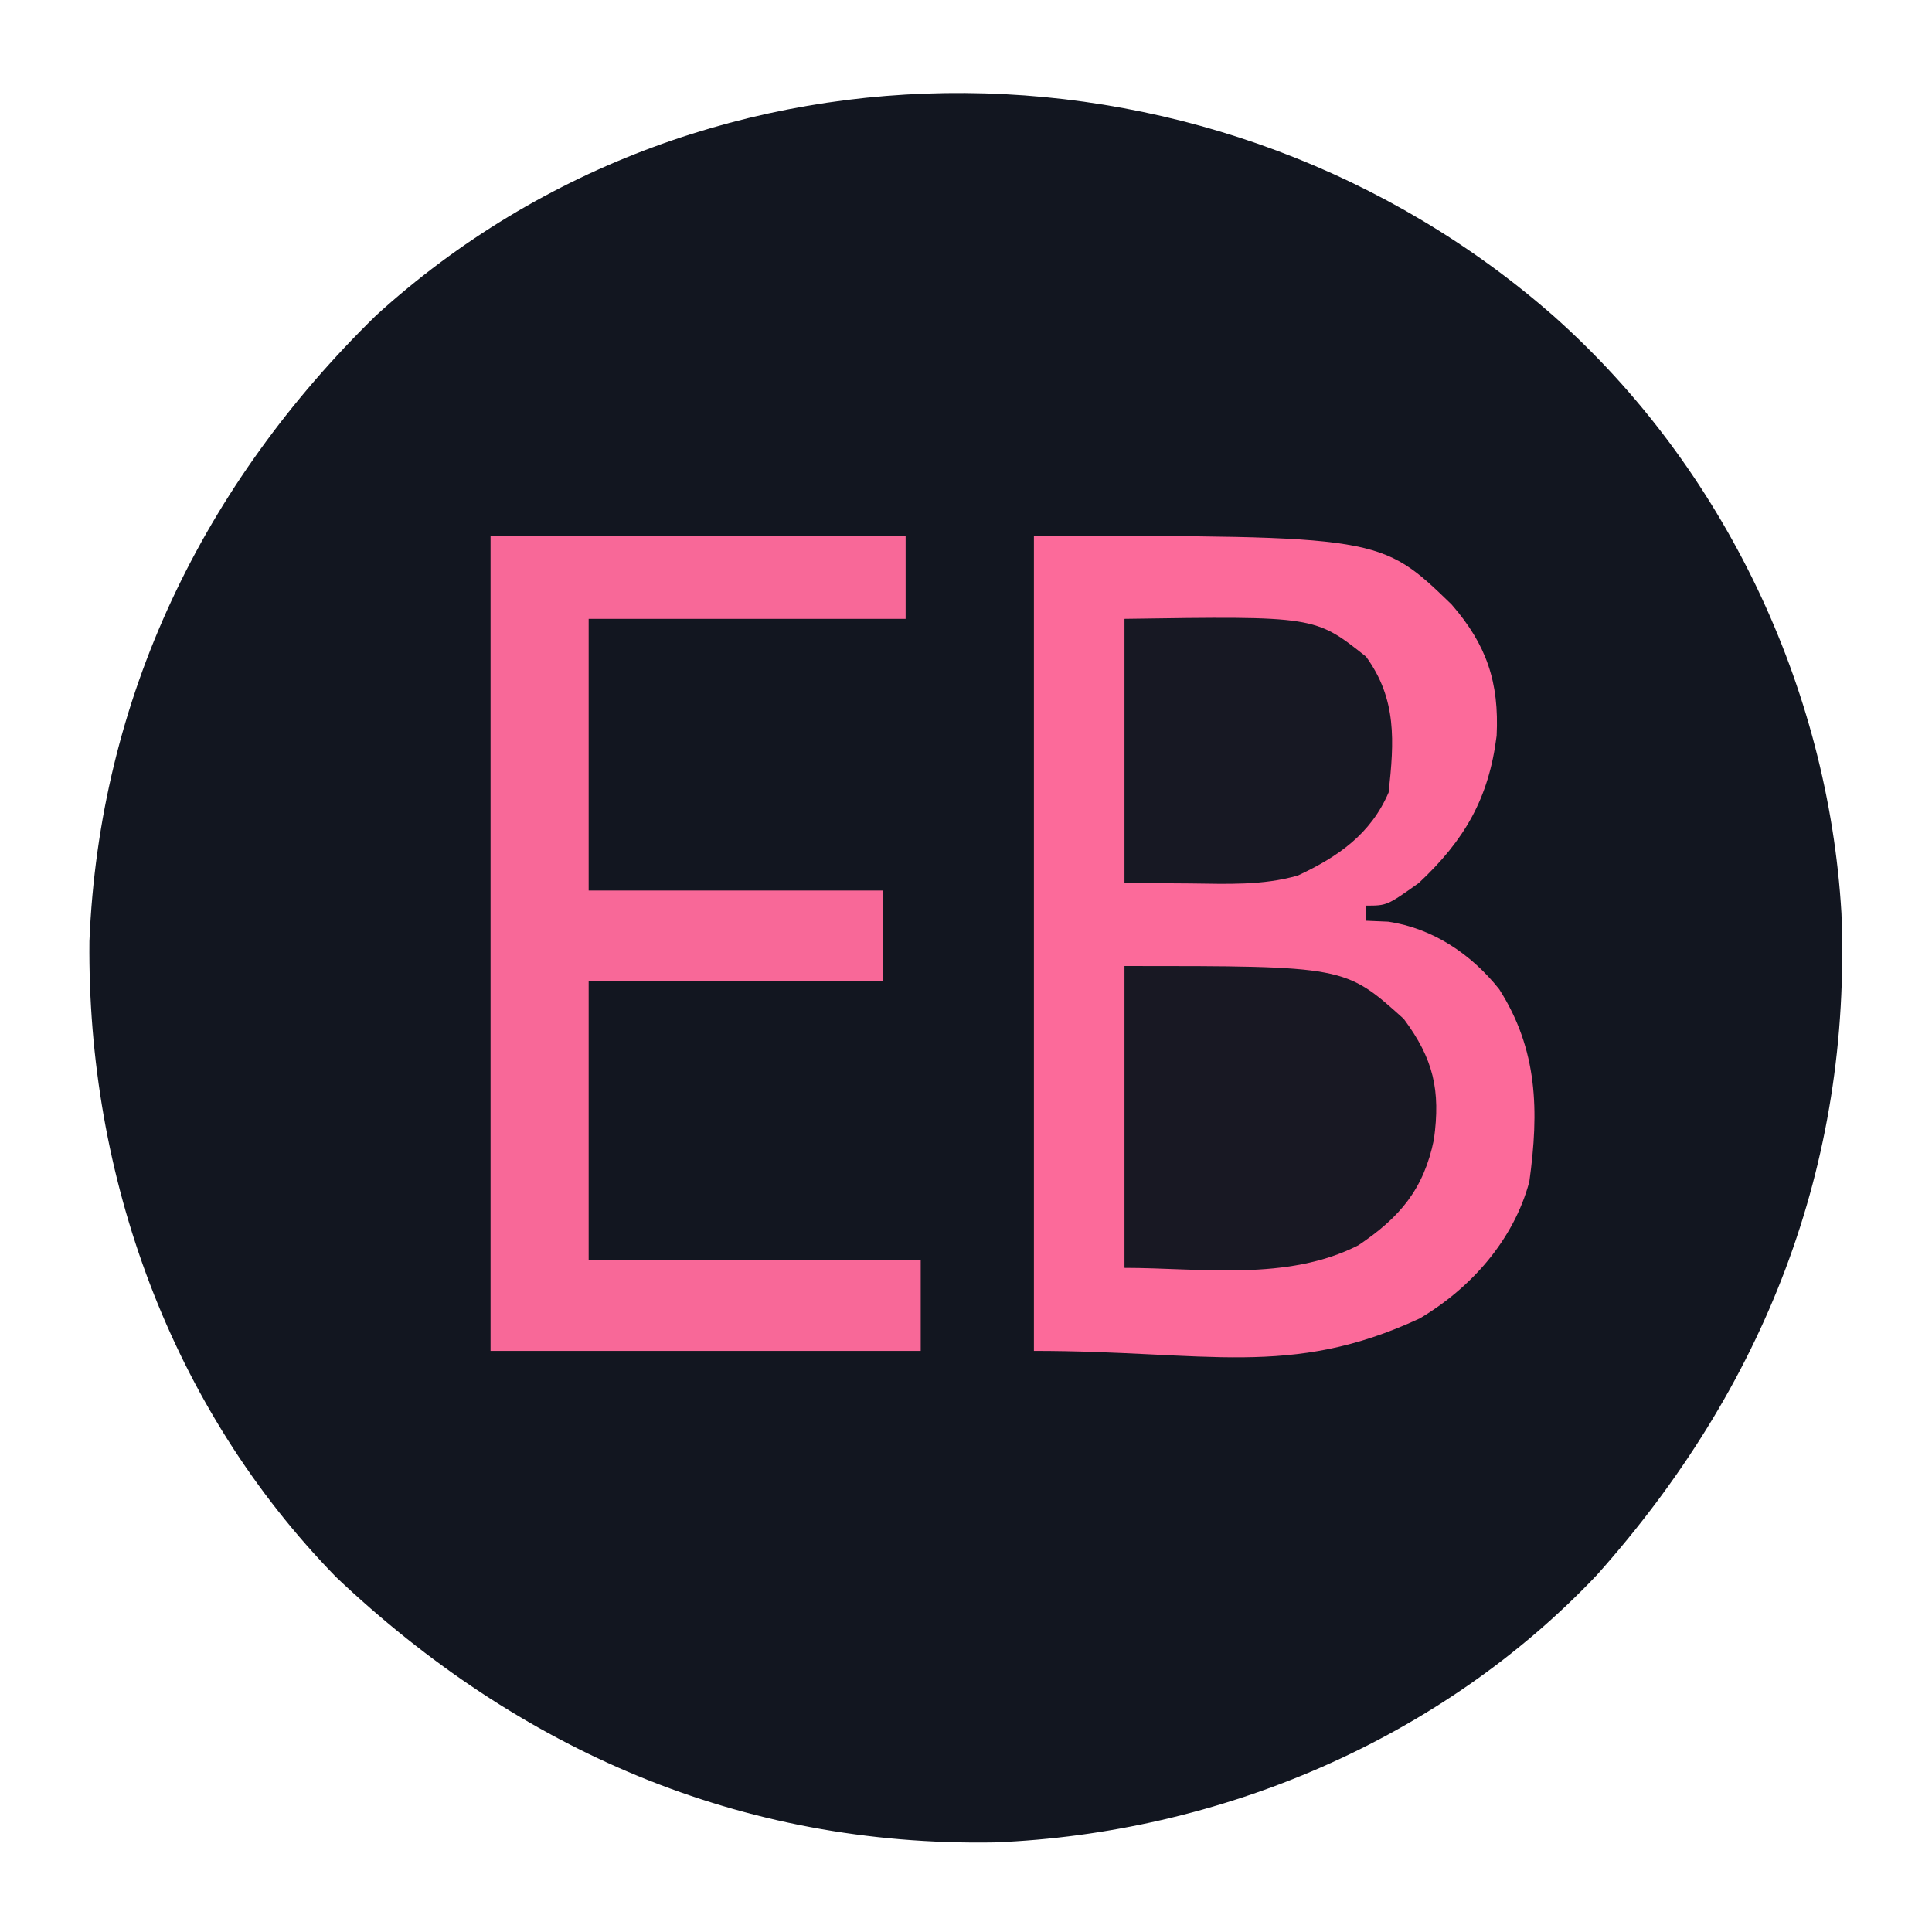 <?xml version="1.0" encoding="UTF-8"?>
<svg version="1.1" xmlns="http://www.w3.org/2000/svg" width="256" height="256">
<path d="M0 0 C22.397 19.974 36.253 49.042 38 79 C39.345 112.533 27.696 141.914 5.617 166.672 C-15.036 188.496 -44.351 200.931 -74.215 202.129 C-107.902 202.697 -137.245 189.894 -161.438 167 C-183.409 144.501 -194.456 113.888 -194.152 82.703 C-192.826 50.455 -179.089 22.18 -156.168 -0.203 C-112.172 -40.253 -44.073 -38.813 0 0 Z " fill="#121620" transform="translate(206,42)"/>
<path d="M0 0 C45.941 0 45.941 0 55.34 9.09 C59.984 14.434 61.66 19.407 61.312 26.488 C60.283 34.761 57.078 40.309 51 46 C46.781 49 46.781 49 44 49 C44 49.66 44 50.32 44 51 C44.969 51.041 45.939 51.083 46.938 51.125 C52.865 52.003 57.948 55.422 61.648 60.07 C66.778 68.105 66.939 76.21 65.645 85.57 C63.584 93.285 57.897 99.702 51.105 103.707 C33.904 111.697 22.92 108 0 108 C0 72.36 0 36.72 0 0 Z " fill="#FC6A9A" transform="translate(137,71)"/>
<path d="M0 0 C18.15 0 36.3 0 55 0 C55 3.63 55 7.26 55 11 C41.14 11 27.28 11 13 11 C13 22.88 13 34.76 13 47 C25.87 47 38.74 47 52 47 C52 50.96 52 54.92 52 59 C39.13 59 26.26 59 13 59 C13 71.21 13 83.42 13 96 C27.52 96 42.04 96 57 96 C57 99.96 57 103.92 57 108 C38.19 108 19.38 108 0 108 C0 72.36 0 36.72 0 0 Z " fill="#F86898" transform="translate(65,71)"/>
<path d="M0 0 C29.222 0 29.222 0 37 7 C40.945 12.295 41.902 16.464 41 23 C39.66 29.554 36.499 33.306 31 37 C21.578 41.826 10.041 40 0 40 C0 26.8 0 13.6 0 0 Z " fill="#181823" transform="translate(149,128)"/>
<path d="M0 0 C25.233 -0.374 25.233 -0.374 32 5 C36.109 10.638 35.737 16.278 35 23 C32.643 28.5 28.324 31.511 23 34 C18.311 35.366 13.526 35.112 8.688 35.062 C4.387 35.032 4.387 35.032 0 35 C0 23.45 0 11.9 0 0 Z " fill="#171823" transform="translate(149,82)"/>
</svg>
